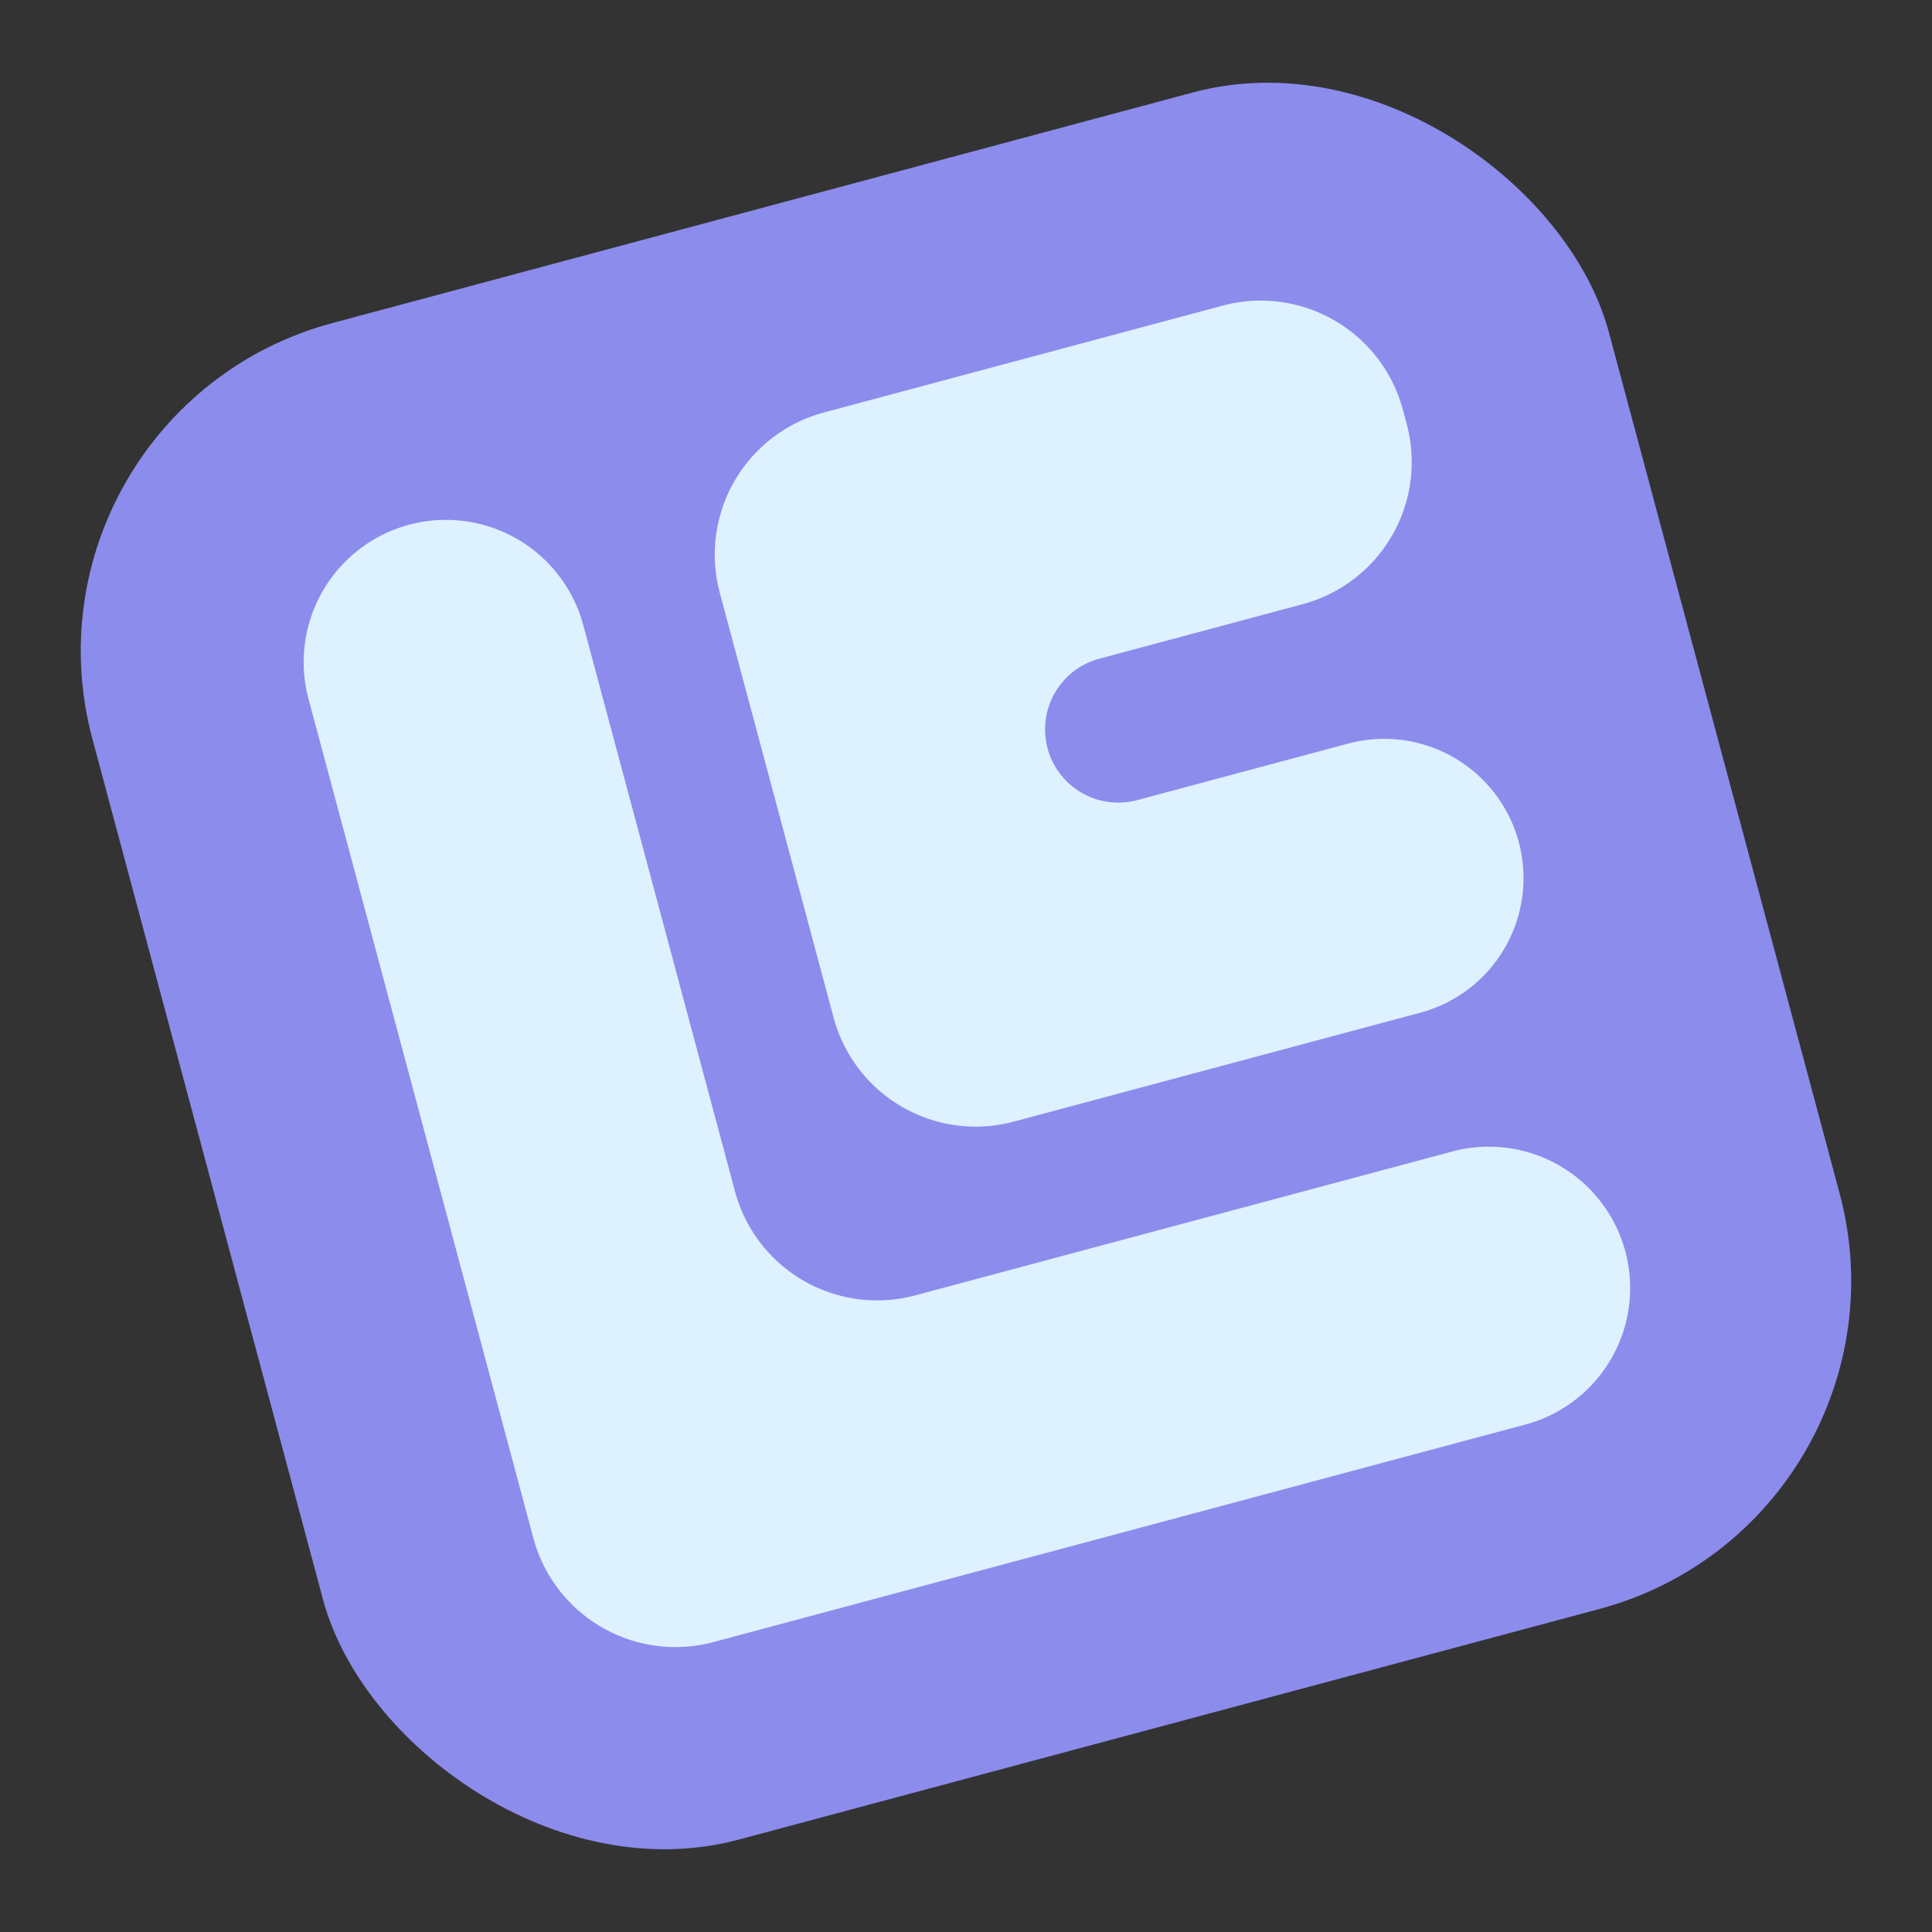 <svg xmlns="http://www.w3.org/2000/svg" width="512" height="512"><rect width="100%" height="100%" fill="#333333" stroke="none"/><svg xmlns="http://www.w3.org/2000/svg" width="512" height="512" fill="none" viewBox="0 0 512 512"><rect width="416.08" height="416.08" x="1.2" y="108.89" fill="#8C8CED" rx="90" transform="rotate(-15 1.2 108.9)"/><path fill="#DEF1FF" d="m194.78 315.72-40.26-150.27a37.7 37.7 0 0 0-72.83 19.51l59.65 222.63a39 39 0 0 0 47.76 27.57l215.91-57.85a37.46 37.46 0 0 0-19.39-72.35l-143.08 38.33a39 39 0 0 1-47.76-27.57Z"/><path fill="#DEF1FF" d="m324.01 81-105.69 28.32a39 39 0 0 0-27.57 47.77l30.16 112.57a39 39 0 0 0 47.77 27.58l107.7-28.86a36.91 36.91 0 1 0-19.1-71.32l-55.9 14.98a19.4 19.4 0 0 1-10.04-37.48l53.87-14.44a39 39 0 0 0 27.58-47.76l-1.01-3.78A39 39 0 0 0 324 81Z"/></svg><style>@media (prefers-color-scheme:light){:root{filter:none}}</style></svg>